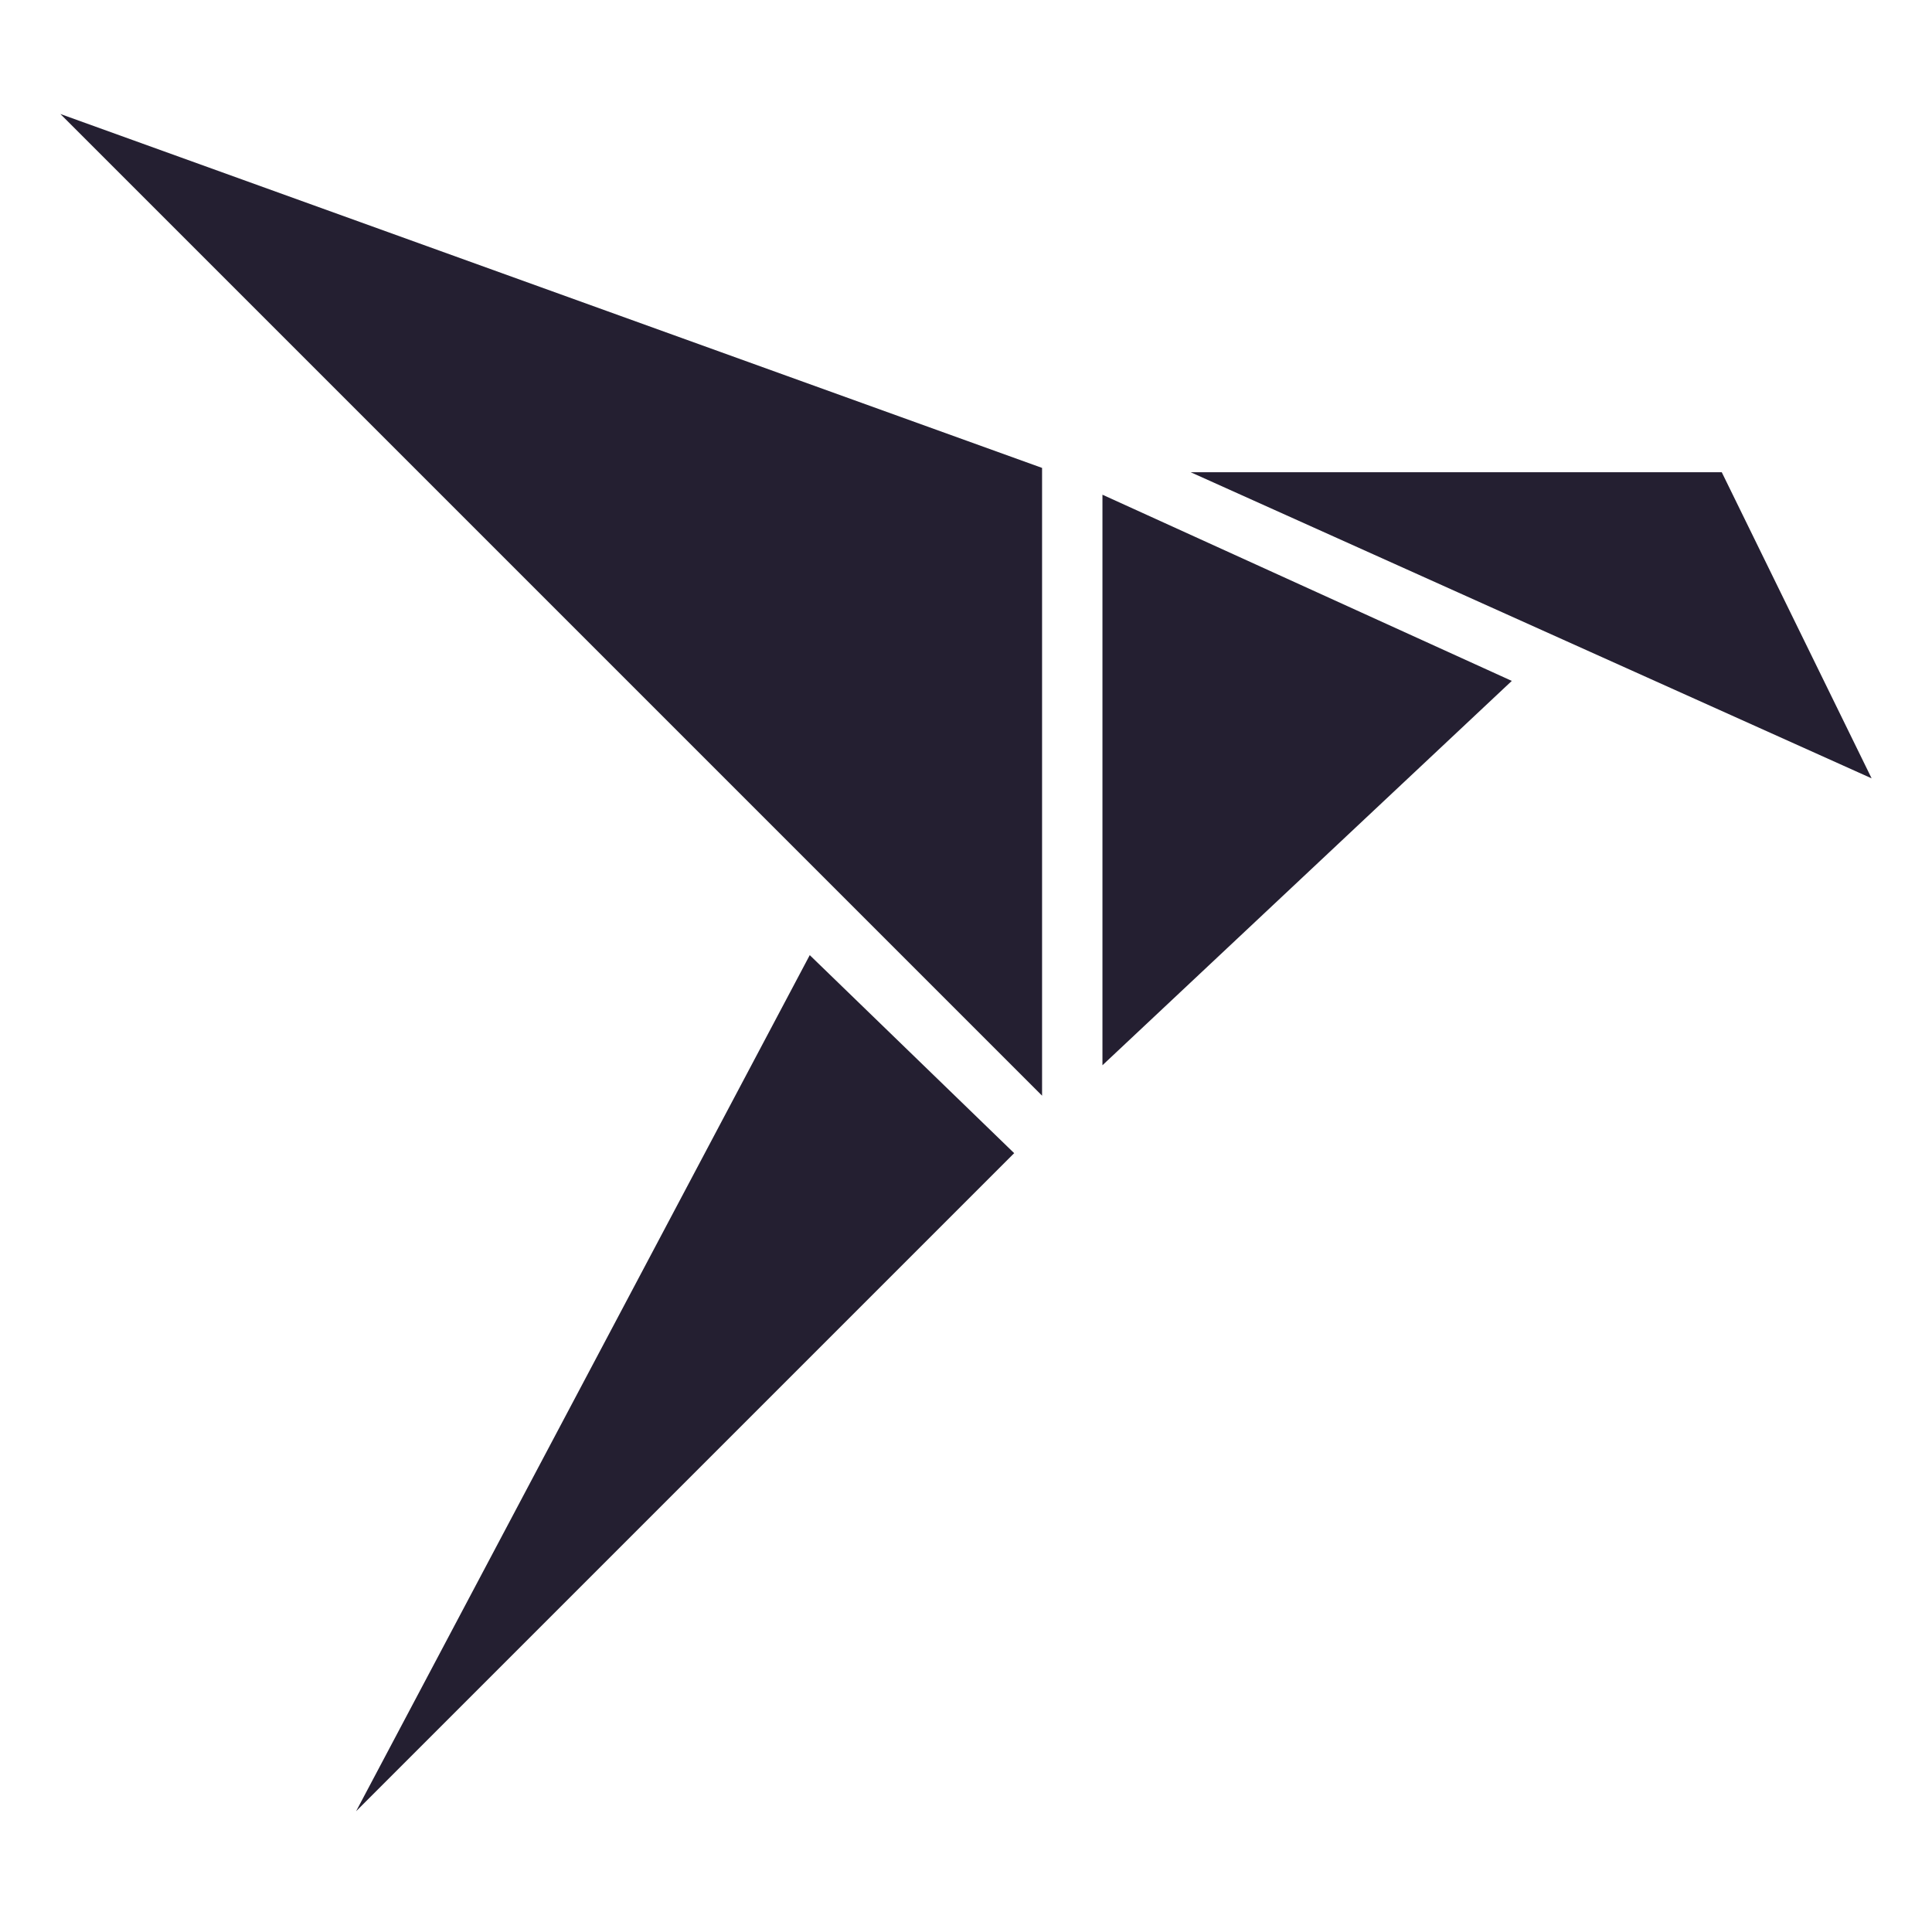 <svg xmlns="http://www.w3.org/2000/svg" width="16" height="16" version="1.1">
 <path d="M 0.5,0.944 8.63,9.074 V 3.875 Z M 9.861,3.911 15.5,6.446 14.259,3.911 Z M 9.13,4.097 V 8.822 L 12.52,5.639 Z M 6.706,7.91 2.949,15 8.399,9.55 Z" style="fill:#241f31"/>
</svg>

